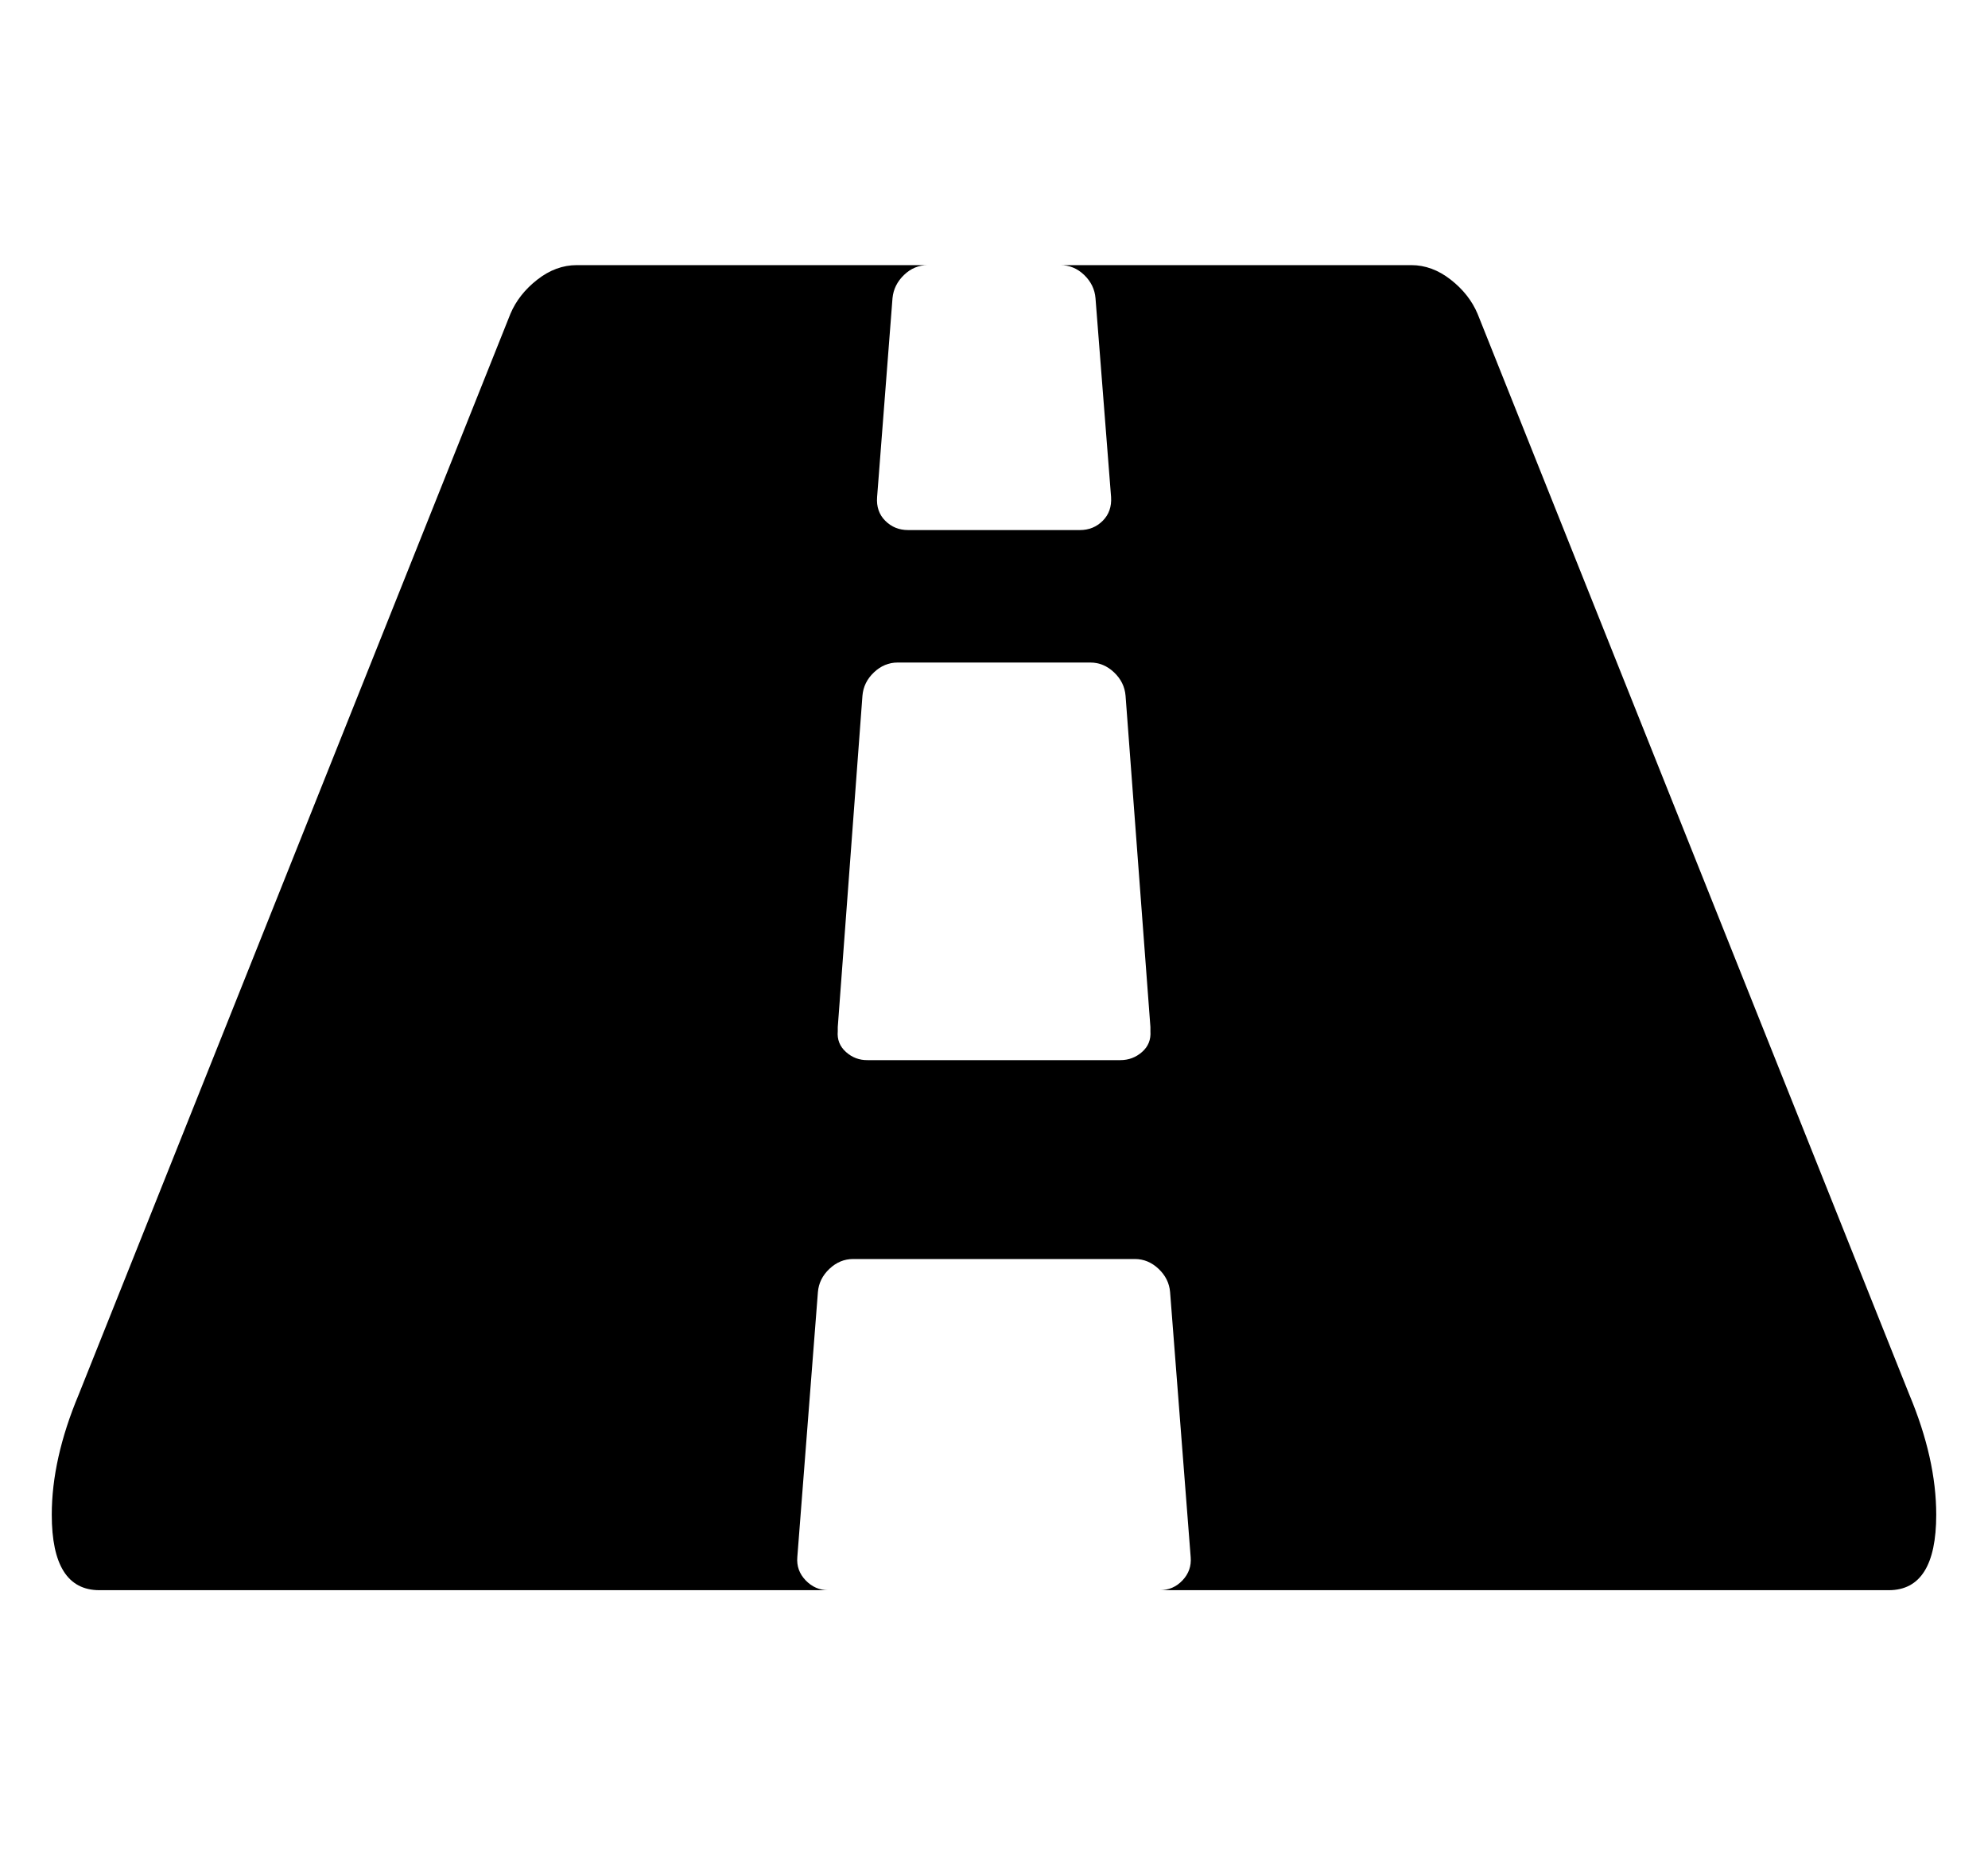 <svg height="1000" width="1071.4" xmlns="http://www.w3.org/2000/svg"><path d="M620 555.8v-2.2L606.6 375q-.6 -7.3 -6.2 -12.6t-12.8 -5.3H483.8q-7.2 0 -12.8 5.3t-6.2 12.6l-13.3 178.6v2.2q-.6 6.7 4.4 11.2t11.7 4.4h136.2q6.7 0 11.7 -4.4t4.5 -11.2zm423.5 260.6q0 40.7 -25.6 40.7H625q7.3 0 12.3 -5.3t4.4 -12.5L630.6 696.4q-.6 -7.2 -6.2 -12.5t-12.8 -5.3H459.8q-7.2 0 -12.8 5.3t-6.2 12.5l-11.1 142.9q-.6 7.2 4.5 12.5t12.2 5.3H53.6q-25.7 0 -25.7 -40.7 0 -30.1 14.5 -64.7L275.1 169.1q4.5 -10.6 14.5 -18.4t21.2 -7.8H500q-7.3 0 -12.8 5.3t-6.2 12.5l-8.3 107.2q-.6 7.8 4.4 12.8t12.3 5H582q7.3 0 12.3 -5t4.5 -12.8l-8.4 -107.2q-.6 -7.2 -6.1 -12.5t-12.9 -5.3h189.2q11.2 0 21.2 7.8t14.5 18.4L1029 751.7q14.5 34.6 14.5 64.7z"/></svg>